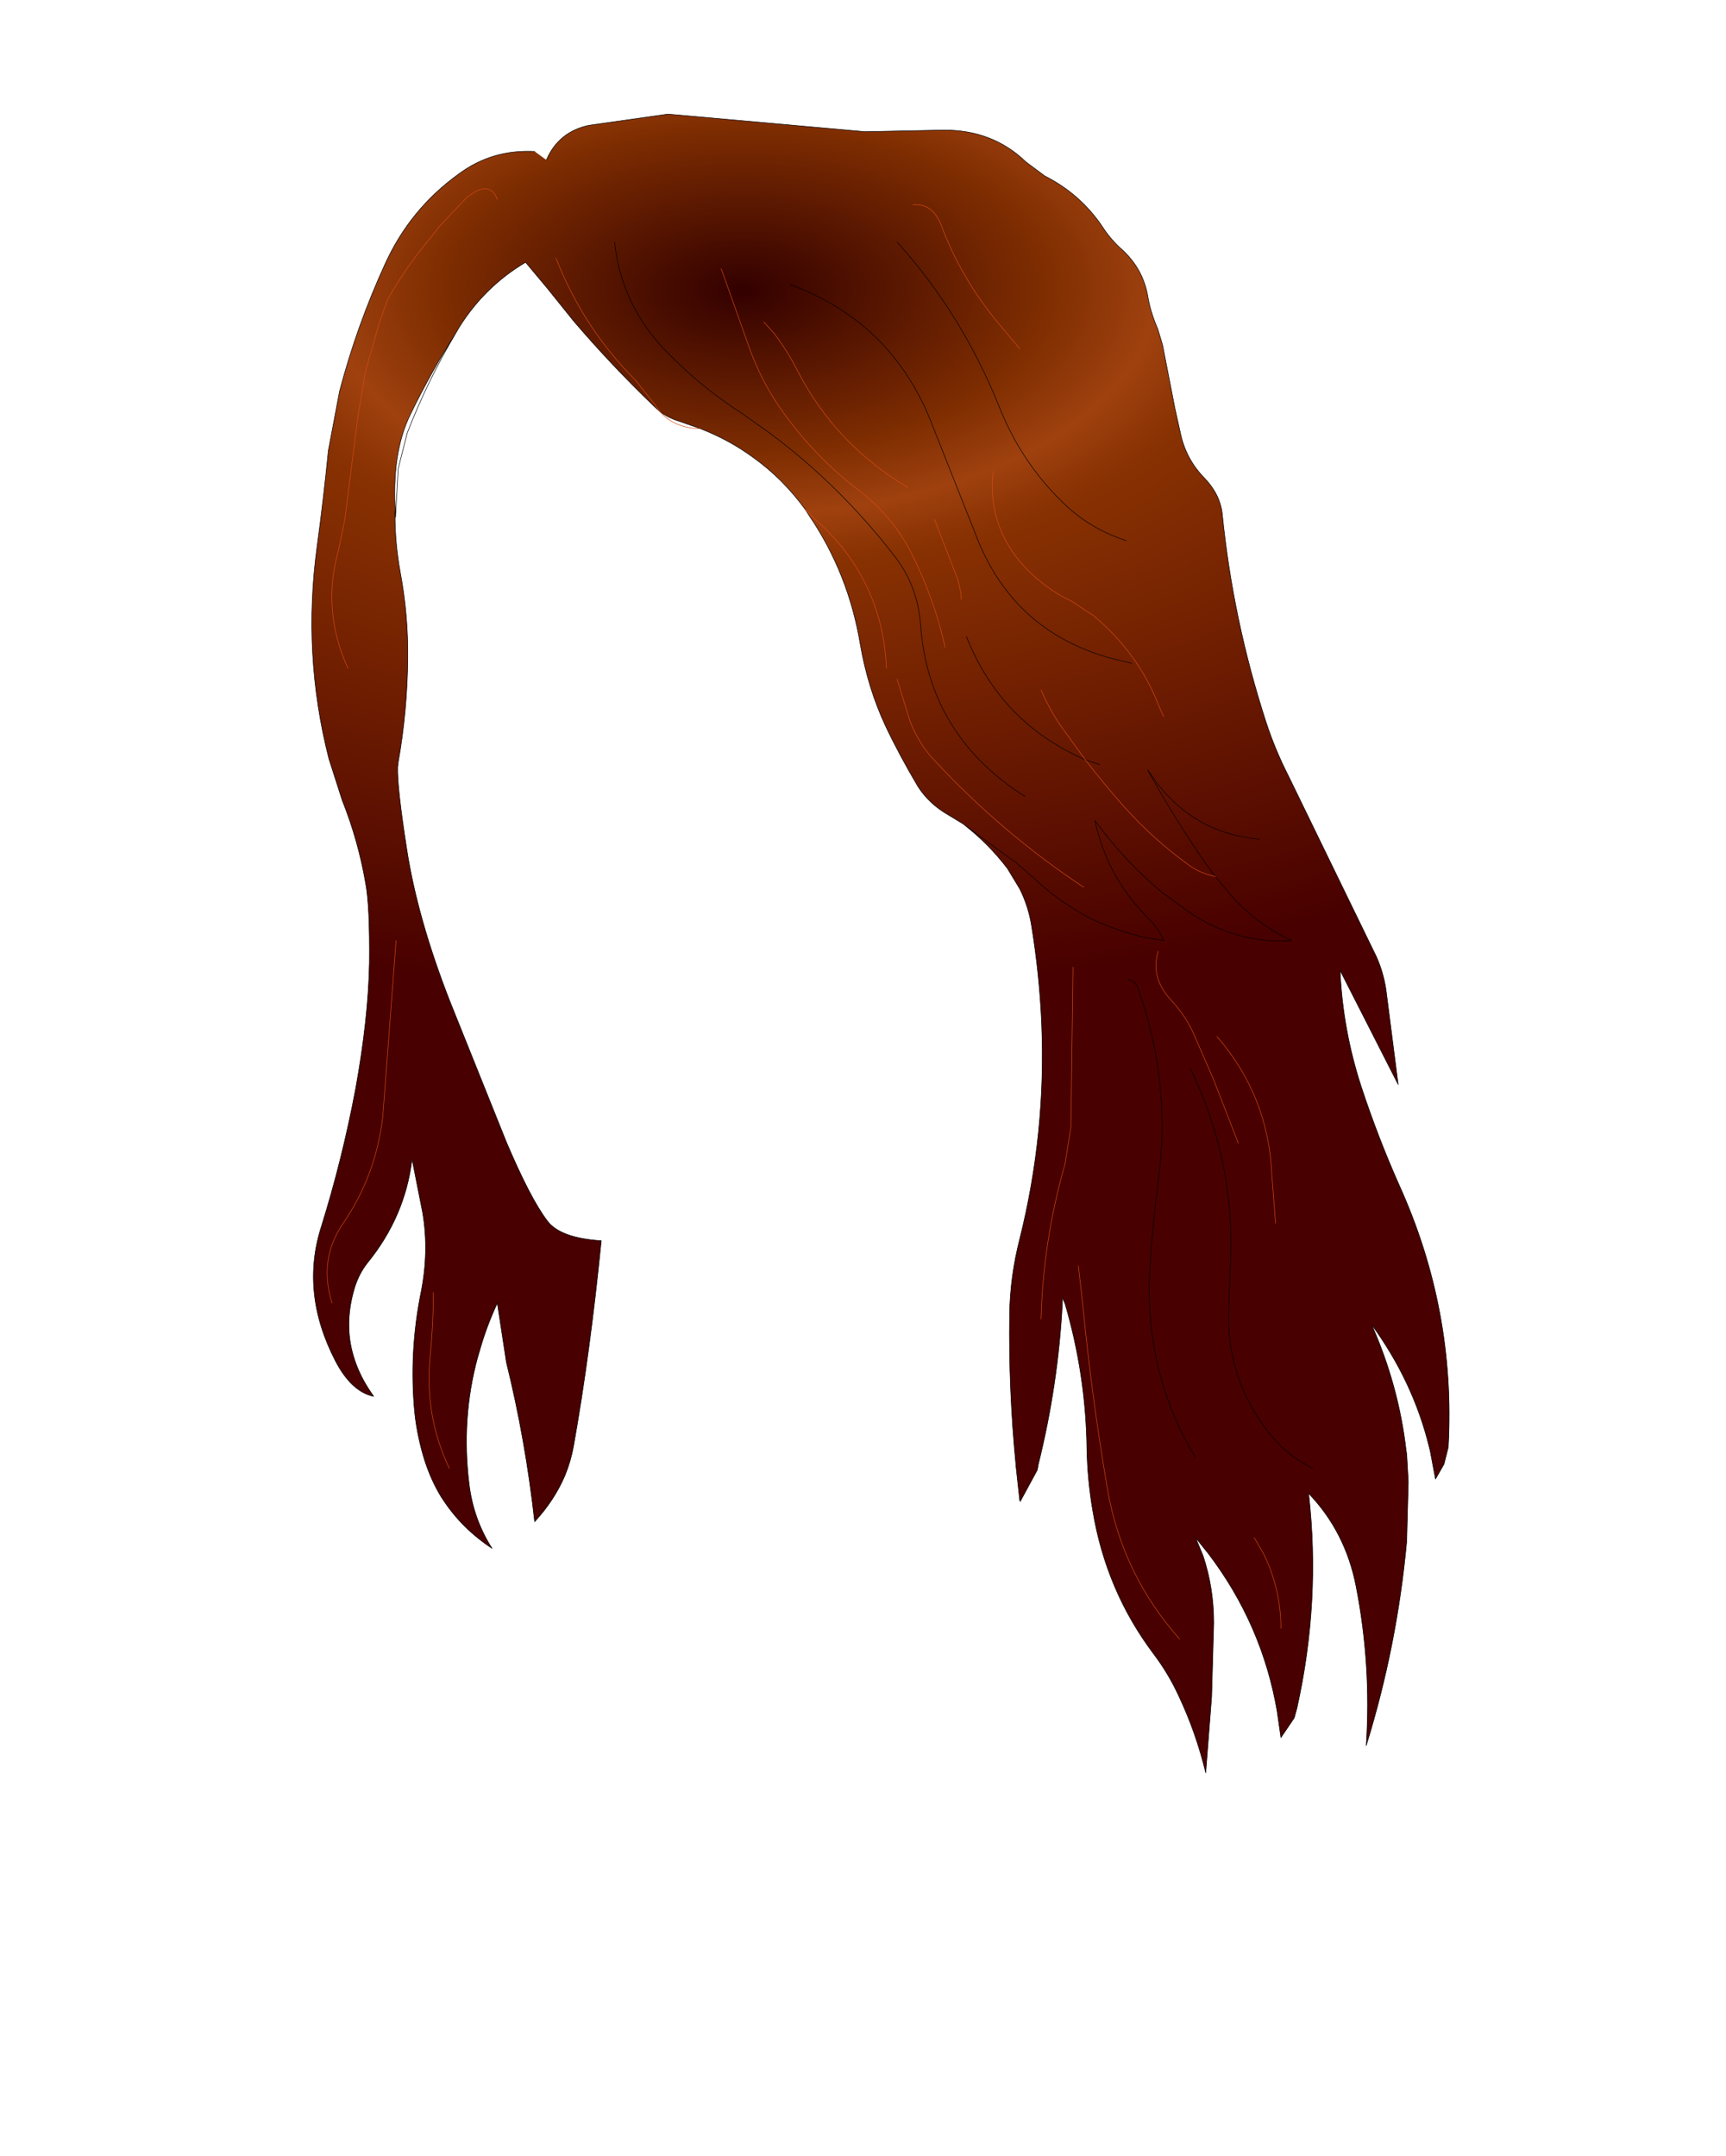 <svg xmlns:xlink="http://www.w3.org/1999/xlink" xmlns="http://www.w3.org/2000/svg" height="202.2px" width="161.9px">
  <g transform="matrix(1.0, 0.0, 0.0, 1.0, 74.15, 81.7)">
    <g data-characterId="1416" height="155.55" transform="matrix(1.0, 0.0, 0.0, 1.0, -44.9, -71.0)" width="106.7" xlink:href="#shape0"><g id="shape0" transform="matrix(1.0, 0.0, 0.0, 1.0, 44.9, 71.0)">
      <path d="M21.5 -49.0 L19.45 -51.45 Q16.0 -55.6 14.15 -60.55 13.35 -62.65 11.5 -62.5 13.35 -62.65 14.15 -60.55 16.0 -55.6 19.45 -51.45 L21.5 -49.0 M-22.9 -66.7 Q-21.75 -69.35 -18.9 -69.95 L-11.5 -71.0 7.0 -69.35 14.3 -69.5 Q18.95 -69.55 22.1 -66.5 L23.85 -65.2 Q27.2 -63.5 29.25 -60.45 30.05 -59.2 31.2 -58.2 33.05 -56.45 33.5 -54.0 33.75 -52.45 34.45 -50.85 L34.9 -49.35 36.05 -43.45 36.55 -41.2 Q37.05 -38.7 38.8 -36.9 40.3 -35.35 40.5 -33.5 41.5 -23.55 44.6 -14.0 45.45 -11.4 46.7 -8.95 L54.95 8.0 Q55.6 9.45 55.85 11.05 L57.0 20.0 51.55 9.3 Q51.8 14.9 53.55 20.25 55.1 24.95 57.1 29.45 62.4 41.15 61.7 53.95 L61.7 54.0 61.3 55.6 60.5 57.0 60.0 54.35 59.9 53.95 Q58.4 47.85 54.5 42.5 57.05 48.25 57.75 54.35 L57.8 54.65 57.95 57.25 57.8 62.85 Q56.9 72.65 54.0 82.0 54.5 74.45 53.05 67.05 52.05 61.95 48.6 58.35 49.75 68.4 47.5 78.5 L47.25 79.4 46.0 81.25 45.65 78.8 Q44.25 70.65 39.2 64.0 L38.0 62.5 38.7 64.2 Q39.7 67.2 39.7 70.5 L39.5 77.45 38.95 84.55 Q38.05 80.8 36.4 77.3 35.45 75.25 34.1 73.45 29.6 67.5 28.35 59.95 27.85 57.05 27.8 54.1 27.7 47.2 25.75 40.55 L25.5 40.0 25.5 40.55 Q25.1 48.15 23.25 55.6 L23.15 56.15 21.55 59.1 21.5 59.0 21.15 55.8 21.15 55.75 Q20.45 48.65 20.55 41.55 20.6 38.0 21.5 34.5 24.0 24.5 23.55 14.2 23.35 9.65 22.6 5.05 22.3 3.25 21.5 1.65 L20.35 -0.25 Q18.6 -2.55 16.3 -4.35 L16.25 -4.4 14.85 -5.25 Q13.0 -6.3 11.95 -7.95 10.2 -10.9 8.9 -13.65 7.25 -17.2 6.55 -21.25 5.45 -27.9 1.75 -33.35 L1.4 -33.9 Q-0.7 -36.8 -3.5 -38.8 -5.75 -40.45 -8.45 -41.5 L-10.45 -42.2 Q-11.45 -42.5 -12.25 -43.1 L-12.85 -43.65 Q-16.85 -47.5 -20.35 -51.6 L-22.8 -54.65 -24.85 -57.1 Q-28.65 -54.85 -31.05 -51.05 L-31.4 -50.45 Q-33.7 -46.85 -35.65 -42.85 -37.45 -39.2 -37.05 -33.5 L-37.1 -33.75 -37.1 -33.5 Q-37.1 -30.75 -36.6 -28.0 -35.85 -24.0 -35.9 -19.9 -35.95 -15.0 -36.8 -10.2 L-36.85 -9.75 Q-36.9 -7.85 -36.0 -2.1 -35.0 4.4 -31.95 12.2 L-26.65 25.4 Q-24.4 30.7 -22.8 32.8 -21.6 34.4 -17.75 34.65 -18.8 45.2 -20.35 53.9 -20.6 55.3 -21.15 56.65 -22.15 59.0 -24.0 61.0 -24.85 53.35 -26.65 46.05 L-27.5 40.5 Q-28.55 42.75 -29.2 45.1 L-29.25 45.25 -29.3 45.45 -29.35 45.6 Q-30.9 51.3 -30.15 57.45 -29.75 60.75 -28.0 63.5 -30.8 61.65 -32.55 59.0 L-32.75 58.7 Q-33.7 57.15 -34.3 55.3 -35.0 53.1 -35.25 50.8 -35.8 45.1 -34.65 39.45 -33.9 35.65 -34.5 32.05 L-35.5 27.0 Q-36.15 32.4 -39.7 36.75 -40.6 37.9 -41.0 39.45 -41.85 42.6 -41.0 45.45 -40.55 47.0 -39.6 48.5 L-39.1 49.25 Q-41.2 48.8 -42.7 45.9 -46.0 39.5 -44.0 33.3 -42.05 27.05 -40.8 20.45 -39.6 13.85 -39.5 8.6 -39.45 3.3 -39.85 1.15 -40.55 -2.9 -42.05 -6.65 L-43.3 -10.55 Q-45.8 -20.35 -44.4 -30.5 -43.8 -34.9 -43.35 -39.45 L-42.3 -45.0 Q-40.7 -51.1 -38.05 -56.9 -35.7 -62.1 -31.1 -65.4 -28.0 -67.7 -24.0 -67.5 L-22.9 -66.7 M35.0 -14.5 L34.55 -15.5 Q32.7 -20.35 28.45 -23.95 L26.4 -25.3 Q23.95 -26.45 22.0 -28.5 18.45 -32.3 19.0 -37.5 18.45 -32.3 22.0 -28.5 23.95 -26.45 26.4 -25.3 L28.45 -23.95 Q32.7 -20.35 34.55 -15.5 L35.0 -14.5 M31.5 -31.0 Q28.4 -32.0 26.05 -34.1 21.8 -38.0 19.6 -43.5 16.1 -52.25 10.0 -59.0 16.1 -52.25 19.6 -43.5 21.8 -38.0 26.05 -34.1 28.4 -32.0 31.5 -31.0 M16.0 -25.5 L16.0 -26.0 15.7 -27.35 13.5 -33.0 15.7 -27.35 16.0 -26.0 16.0 -25.5 M1.4 -33.9 L2.15 -33.15 Q8.65 -27.5 9.0 -19.0 8.65 -27.5 2.15 -33.15 L1.4 -33.9 M32.0 -19.5 L29.95 -20.0 Q20.7 -22.6 17.3 -31.75 L13.1 -42.35 Q9.35 -51.55 0.0 -55.0 9.35 -51.55 13.1 -42.35 L17.3 -31.75 Q20.7 -22.6 29.95 -20.0 L32.0 -19.5 M23.5 -17.0 Q24.25 -15.25 25.3 -13.7 L27.65 -10.45 25.3 -13.7 Q24.25 -15.25 23.5 -17.0 M10.0 -18.0 L11.2 -14.1 Q12.0 -12.0 13.45 -10.45 19.8 -3.6 27.5 1.5 19.8 -3.6 13.45 -10.45 12.0 -12.0 11.2 -14.1 L10.0 -18.0 M-6.5 -56.5 L-3.85 -49.05 Q-2.75 -46.0 -0.95 -43.4 2.2 -38.9 6.55 -35.6 9.55 -33.3 11.3 -29.9 13.5 -25.55 14.5 -21.0 13.5 -25.55 11.3 -29.9 9.55 -33.3 6.55 -35.6 2.2 -38.9 -0.95 -43.4 -2.75 -46.0 -3.85 -49.05 L-6.5 -56.5 M-2.5 -51.5 L-1.55 -50.45 Q-0.25 -48.75 0.7 -46.85 4.3 -39.95 11.0 -36.0 4.3 -39.95 0.7 -46.85 -0.25 -48.75 -1.55 -50.45 L-2.5 -51.5 M27.65 -10.45 L29.0 -10.0 27.65 -10.45 Q29.35 -8.25 31.2 -6.15 34.0 -3.0 37.4 -0.55 38.45 0.2 39.85 0.5 38.45 0.2 37.4 -0.55 34.0 -3.0 31.2 -6.15 29.35 -8.25 27.65 -10.45 L27.55 -10.5 Q19.7 -13.95 16.5 -22.0 19.7 -13.95 27.55 -10.5 L27.65 -10.45 M-16.5 -59.0 Q-15.9 -53.25 -11.85 -48.95 -8.5 -45.45 -4.5 -42.9 L-1.9 -41.05 -1.85 -41.0 -1.75 -40.95 -1.7 -40.9 Q4.75 -36.05 9.8 -29.5 11.95 -26.7 12.2 -23.1 12.95 -12.75 22.0 -7.0 12.95 -12.75 12.2 -23.1 11.95 -26.7 9.8 -29.5 4.75 -36.05 -1.7 -40.9 L-1.75 -40.95 -1.85 -41.0 -1.9 -41.05 -4.5 -42.9 Q-8.5 -45.45 -11.85 -48.95 -15.9 -53.25 -16.5 -59.0 M39.85 0.5 L41.35 2.3 Q43.7 4.95 47.0 6.5 41.8 6.85 37.25 3.75 L35.3 2.3 35.05 2.15 Q31.4 -0.85 28.55 -4.75 29.7 0.45 33.25 4.1 L33.55 4.4 Q34.6 5.45 35.0 6.5 L33.2 6.2 Q31.05 5.7 29.05 4.85 25.8 3.4 23.0 0.8 L21.0 -0.95 20.95 -0.95 16.3 -4.35 20.95 -0.95 21.0 -0.95 23.0 0.8 Q25.8 3.4 29.05 4.85 31.05 5.7 33.2 6.2 L35.0 6.5 Q34.6 5.45 33.55 4.4 L33.25 4.1 Q29.7 0.45 28.55 -4.75 31.4 -0.85 35.05 2.15 L35.3 2.3 37.25 3.75 Q41.8 6.85 47.0 6.5 43.7 4.95 41.35 2.3 L39.85 0.5 39.35 -0.15 Q36.15 -4.7 33.5 -9.5 L34.5 -8.1 Q38.15 -3.5 44.0 -3.0 38.15 -3.5 34.5 -8.1 L33.5 -9.5 Q36.15 -4.7 39.35 -0.15 L39.85 0.5 M45.5 33.0 L45.15 28.5 Q44.85 21.1 40.0 15.5 44.85 21.1 45.15 28.5 L45.5 33.0 M31.7 10.15 Q32.35 10.3 32.6 11.0 35.75 19.85 34.5 29.0 33.95 33.2 33.7 37.4 33.2 47.1 38.0 55.0 33.2 47.1 33.7 37.4 33.95 33.2 34.5 29.0 35.75 19.85 32.6 11.0 32.35 10.3 31.7 10.15 M49.0 56.0 Q46.2 54.65 44.35 51.95 40.9 47.15 41.1 41.15 L41.3 35.95 Q41.55 26.85 37.5 18.5 41.55 26.85 41.3 35.95 L41.1 41.15 Q40.9 47.15 44.35 51.95 46.2 54.65 49.0 56.0 M-22.0 -57.5 Q-19.45 -50.95 -14.5 -46.0 L-12.8 -43.85 -12.25 -43.1 -12.8 -43.85 -14.5 -46.0 Q-19.45 -50.95 -22.0 -57.5 M-27.5 -63.0 Q-28.1 -64.55 -29.6 -63.7 L-30.3 -63.25 -32.95 -60.45 -33.6 -59.6 Q-35.85 -56.95 -37.55 -54.05 L-37.85 -53.45 -38.55 -51.5 -39.85 -46.95 -40.6 -42.5 -41.8 -33.0 -42.4 -30.1 Q-44.0 -24.45 -41.5 -19.0 -44.0 -24.45 -42.4 -30.1 L-41.8 -33.0 -40.6 -42.5 -39.85 -46.95 -38.55 -51.5 -37.85 -53.45 -37.55 -54.05 Q-35.85 -56.95 -33.6 -59.6 L-32.95 -60.45 -30.3 -63.25 -29.6 -63.7 Q-28.1 -64.55 -27.5 -63.0 M43.5 62.5 L44.4 64.05 Q46.0 67.35 46.0 71.0 46.0 67.35 44.4 64.05 L43.5 62.5 M27.0 37.0 L27.4 40.5 Q28.25 49.35 29.75 58.05 31.15 66.0 36.5 72.0 31.15 66.0 29.75 58.05 28.25 49.35 27.4 40.5 L27.0 37.0 M26.5 9.0 L26.3 24.0 25.75 27.45 Q23.7 34.6 23.5 42.0 23.7 34.6 25.75 27.45 L26.3 24.0 26.5 9.0 M42.0 25.5 L39.65 19.45 37.75 15.1 Q37.0 13.5 35.8 12.2 33.7 10.0 34.5 7.5 33.7 10.0 35.8 12.2 37.0 13.5 37.75 15.1 L39.65 19.45 42.0 25.5 M-33.5 39.5 Q-33.5 42.5 -33.8 45.45 -34.35 51.1 -32.0 56.0 -34.35 51.1 -33.8 45.45 -33.5 42.5 -33.5 39.5 M-37.0 6.5 L-37.75 16.5 -38.25 23.05 Q-38.9 28.55 -41.95 33.0 -44.3 36.4 -43.0 40.5 -44.3 36.4 -41.95 33.0 -38.9 28.55 -38.25 23.05 L-37.75 16.5 -37.0 6.5" fill="url(#gradient0)" fill-rule="evenodd" stroke="none"/>
      <path d="M-22.9 -66.7 Q-21.75 -69.35 -18.9 -69.95 L-11.5 -71.0 7.0 -69.35 14.3 -69.5 Q18.95 -69.55 22.1 -66.5 L23.85 -65.2 Q27.2 -63.5 29.25 -60.45 30.05 -59.2 31.2 -58.2 33.05 -56.45 33.5 -54.0 33.75 -52.45 34.45 -50.85 L34.9 -49.35 36.05 -43.45 36.55 -41.2 Q37.05 -38.7 38.8 -36.9 40.3 -35.35 40.5 -33.5 41.5 -23.55 44.6 -14.0 45.45 -11.4 46.7 -8.95 L54.95 8.0 Q55.6 9.45 55.85 11.05 L57.0 20.0 51.55 9.3 Q51.8 14.9 53.55 20.25 55.1 24.95 57.1 29.45 62.4 41.15 61.7 53.95 L61.7 54.0 61.3 55.6 60.5 57.0 60.0 54.35 59.9 53.95 Q58.4 47.85 54.5 42.5 57.05 48.25 57.75 54.35 L57.8 54.65 57.95 57.25 57.8 62.85 Q56.9 72.65 54.0 82.0 54.5 74.45 53.05 67.05 52.05 61.95 48.6 58.35 49.75 68.4 47.5 78.5 L47.25 79.4 46.0 81.25 45.65 78.8 Q44.25 70.65 39.2 64.0 L38.0 62.5 38.7 64.2 Q39.7 67.2 39.7 70.5 L39.5 77.45 38.95 84.55 Q38.05 80.8 36.4 77.3 35.45 75.25 34.1 73.45 29.6 67.5 28.35 59.95 27.85 57.05 27.8 54.1 27.7 47.2 25.75 40.55 L25.5 40.0 25.5 40.55 Q25.1 48.15 23.25 55.6 L23.15 56.15 21.55 59.1 21.5 59.0 21.15 55.8 21.15 55.75 Q20.45 48.65 20.55 41.55 20.6 38.0 21.5 34.5 24.0 24.5 23.55 14.2 23.35 9.65 22.6 5.05 22.3 3.25 21.5 1.65 L20.35 -0.25 Q18.6 -2.55 16.3 -4.35 L16.25 -4.4 14.85 -5.25 Q13.0 -6.3 11.95 -7.95 10.2 -10.9 8.9 -13.65 7.25 -17.2 6.55 -21.25 5.45 -27.9 1.75 -33.35 L1.4 -33.9 Q-0.7 -36.8 -3.5 -38.8 -5.75 -40.45 -8.45 -41.5 L-10.45 -42.2 Q-11.45 -42.5 -12.25 -43.1 L-12.85 -43.65 Q-16.85 -47.5 -20.35 -51.6 L-22.8 -54.65 -24.85 -57.1 Q-28.65 -54.85 -31.05 -51.05 L-31.4 -50.45 Q-34.05 -46.0 -35.95 -41.1 L-36.8 -37.75 -37.05 -33.2 -37.05 -33.5 -37.1 -33.75 -37.1 -33.5 Q-37.1 -30.75 -36.6 -28.0 -35.85 -24.0 -35.9 -19.9 -35.95 -15.0 -36.8 -10.2 L-36.85 -9.75 Q-36.9 -7.85 -36.0 -2.1 -35.0 4.4 -31.95 12.2 L-26.65 25.4 Q-24.4 30.7 -22.8 32.8 -21.6 34.4 -17.75 34.65 -18.8 45.2 -20.35 53.9 -20.6 55.3 -21.15 56.65 -22.15 59.0 -24.0 61.0 -24.85 53.35 -26.65 46.05 L-27.5 40.5 Q-28.55 42.75 -29.2 45.1 L-29.25 45.25 -29.3 45.45 -29.35 45.6 Q-30.9 51.3 -30.15 57.45 -29.75 60.75 -28.0 63.5 -30.8 61.65 -32.55 59.0 L-32.75 58.7 Q-33.7 57.15 -34.3 55.3 -35.0 53.1 -35.25 50.8 -35.8 45.1 -34.65 39.45 -33.9 35.65 -34.5 32.05 L-35.5 27.0 Q-36.15 32.4 -39.7 36.75 -40.6 37.9 -41.0 39.45 -41.85 42.6 -41.0 45.45 -40.55 47.0 -39.6 48.5 L-39.1 49.25 Q-41.2 48.8 -42.7 45.9 -46.0 39.5 -44.0 33.3 -42.05 27.05 -40.8 20.45 -39.6 13.85 -39.5 8.6 -39.45 3.3 -39.85 1.15 -40.55 -2.9 -42.05 -6.65 L-43.3 -10.55 Q-45.8 -20.35 -44.4 -30.5 -43.8 -34.9 -43.35 -39.45 L-42.3 -45.0 Q-40.7 -51.1 -38.05 -56.9 -35.7 -62.1 -31.1 -65.4 -28.0 -67.7 -24.0 -67.5 M10.0 -59.0 Q16.1 -52.25 19.6 -43.5 21.8 -38.0 26.05 -34.1 28.4 -32.0 31.5 -31.0 M0.0 -55.0 Q9.35 -51.55 13.1 -42.35 L17.3 -31.75 Q20.7 -22.6 29.95 -20.0 L32.0 -19.5 M29.0 -10.0 L27.65 -10.45 27.55 -10.5 Q19.7 -13.95 16.5 -22.0 M39.85 0.5 L39.35 -0.15 Q36.15 -4.7 33.5 -9.5 L34.5 -8.1 Q38.15 -3.5 44.0 -3.0 M16.3 -4.35 L20.95 -0.95 21.0 -0.95 23.0 0.8 Q25.8 3.4 29.05 4.85 31.05 5.7 33.2 6.2 L35.0 6.5 Q34.6 5.45 33.55 4.4 L33.25 4.1 Q29.7 0.45 28.55 -4.75 31.4 -0.85 35.05 2.15 L35.3 2.3 37.25 3.75 Q41.8 6.85 47.0 6.5 43.7 4.95 41.35 2.3 L39.85 0.5 M22.0 -7.0 Q12.95 -12.75 12.2 -23.1 11.95 -26.7 9.8 -29.5 4.75 -36.05 -1.7 -40.9 L-1.75 -40.95 -1.85 -41.0 -1.9 -41.05 -4.5 -42.9 Q-8.5 -45.45 -11.85 -48.95 -15.9 -53.25 -16.5 -59.0 M37.5 18.5 Q41.55 26.85 41.3 35.95 L41.1 41.15 Q40.9 47.15 44.35 51.95 46.2 54.65 49.0 56.0 M38.0 55.0 Q33.2 47.1 33.7 37.4 33.95 33.2 34.5 29.0 35.75 19.85 32.6 11.0 32.35 10.3 31.7 10.15 M-31.4 -50.45 Q-33.7 -46.85 -35.65 -42.85 -37.45 -39.2 -37.05 -33.5" fill="none" stroke="#000000" stroke-linecap="round" stroke-linejoin="round" stroke-width="0.05"/>
      <path d="M11.5 -62.5 Q13.35 -62.65 14.15 -60.55 16.0 -55.6 19.45 -51.45 L21.5 -49.0 M-8.45 -41.5 Q-10.9 -41.55 -12.25 -43.1 L-12.8 -43.85 -14.5 -46.0 Q-19.45 -50.95 -22.0 -57.5 M19.0 -37.5 Q18.45 -32.3 22.0 -28.5 23.95 -26.45 26.4 -25.3 L28.45 -23.95 Q32.7 -20.35 34.55 -15.5 L35.0 -14.5 M9.0 -19.0 Q8.65 -27.5 2.15 -33.15 L1.4 -33.9 M13.5 -33.0 L15.7 -27.35 16.0 -26.0 16.0 -25.5 M11.0 -36.0 Q4.3 -39.95 0.7 -46.85 -0.25 -48.75 -1.55 -50.45 L-2.5 -51.5 M14.5 -21.0 Q13.5 -25.55 11.3 -29.9 9.55 -33.3 6.55 -35.6 2.2 -38.9 -0.95 -43.4 -2.75 -46.0 -3.85 -49.05 L-6.5 -56.5 M27.5 1.5 Q19.8 -3.6 13.45 -10.45 12.0 -12.0 11.2 -14.1 L10.0 -18.0 M27.65 -10.45 L25.3 -13.7 Q24.25 -15.25 23.5 -17.0 M27.65 -10.45 Q29.35 -8.25 31.2 -6.15 34.0 -3.0 37.4 -0.55 38.45 0.2 39.85 0.5 M40.0 15.5 Q44.85 21.1 45.15 28.5 L45.5 33.0 M34.5 7.5 Q33.7 10.0 35.8 12.2 37.0 13.5 37.75 15.1 L39.65 19.45 42.0 25.5 M23.5 42.0 Q23.7 34.6 25.75 27.45 L26.3 24.0 26.5 9.0 M36.5 72.0 Q31.15 66.0 29.75 58.05 28.25 49.35 27.4 40.5 L27.0 37.0 M46.0 71.0 Q46.0 67.35 44.4 64.05 L43.5 62.5 M-41.5 -19.0 Q-44.0 -24.45 -42.4 -30.1 L-41.8 -33.0 -40.6 -42.5 -39.85 -46.95 -38.55 -51.5 -37.85 -53.45 -37.55 -54.05 Q-35.85 -56.95 -33.6 -59.6 L-32.95 -60.45 -30.3 -63.25 -29.6 -63.7 Q-28.1 -64.55 -27.5 -63.0 M-43.0 40.5 Q-44.3 36.4 -41.95 33.0 -38.9 28.55 -38.25 23.05 L-37.75 16.5 -37.0 6.5 M-32.0 56.0 Q-34.35 51.1 -33.8 45.45 -33.5 42.5 -33.5 39.5" fill="none" stroke="#d74915" stroke-linecap="round" stroke-linejoin="round" stroke-width="0.05"/>
    </g>
    </g>
  </g>
  <defs>
    <radialGradient cx="0" cy="0" gradientTransform="matrix(8.0E-4, 0.081, -0.149, 0.001, -4.5, -54.5)" gradientUnits="userSpaceOnUse" id="gradient0" r="819.2" spreadMethod="pad">
      <stop offset="0.0" stop-color="#330000"/>
      <stop offset="0.231" stop-color="#7e2d01"/>
      <stop offset="0.318" stop-color="#9f410f"/>
      <stop offset="0.388" stop-color="#883102"/>
      <stop offset="1.0" stop-color="#480000"/>
    </radialGradient>
  </defs>
</svg>